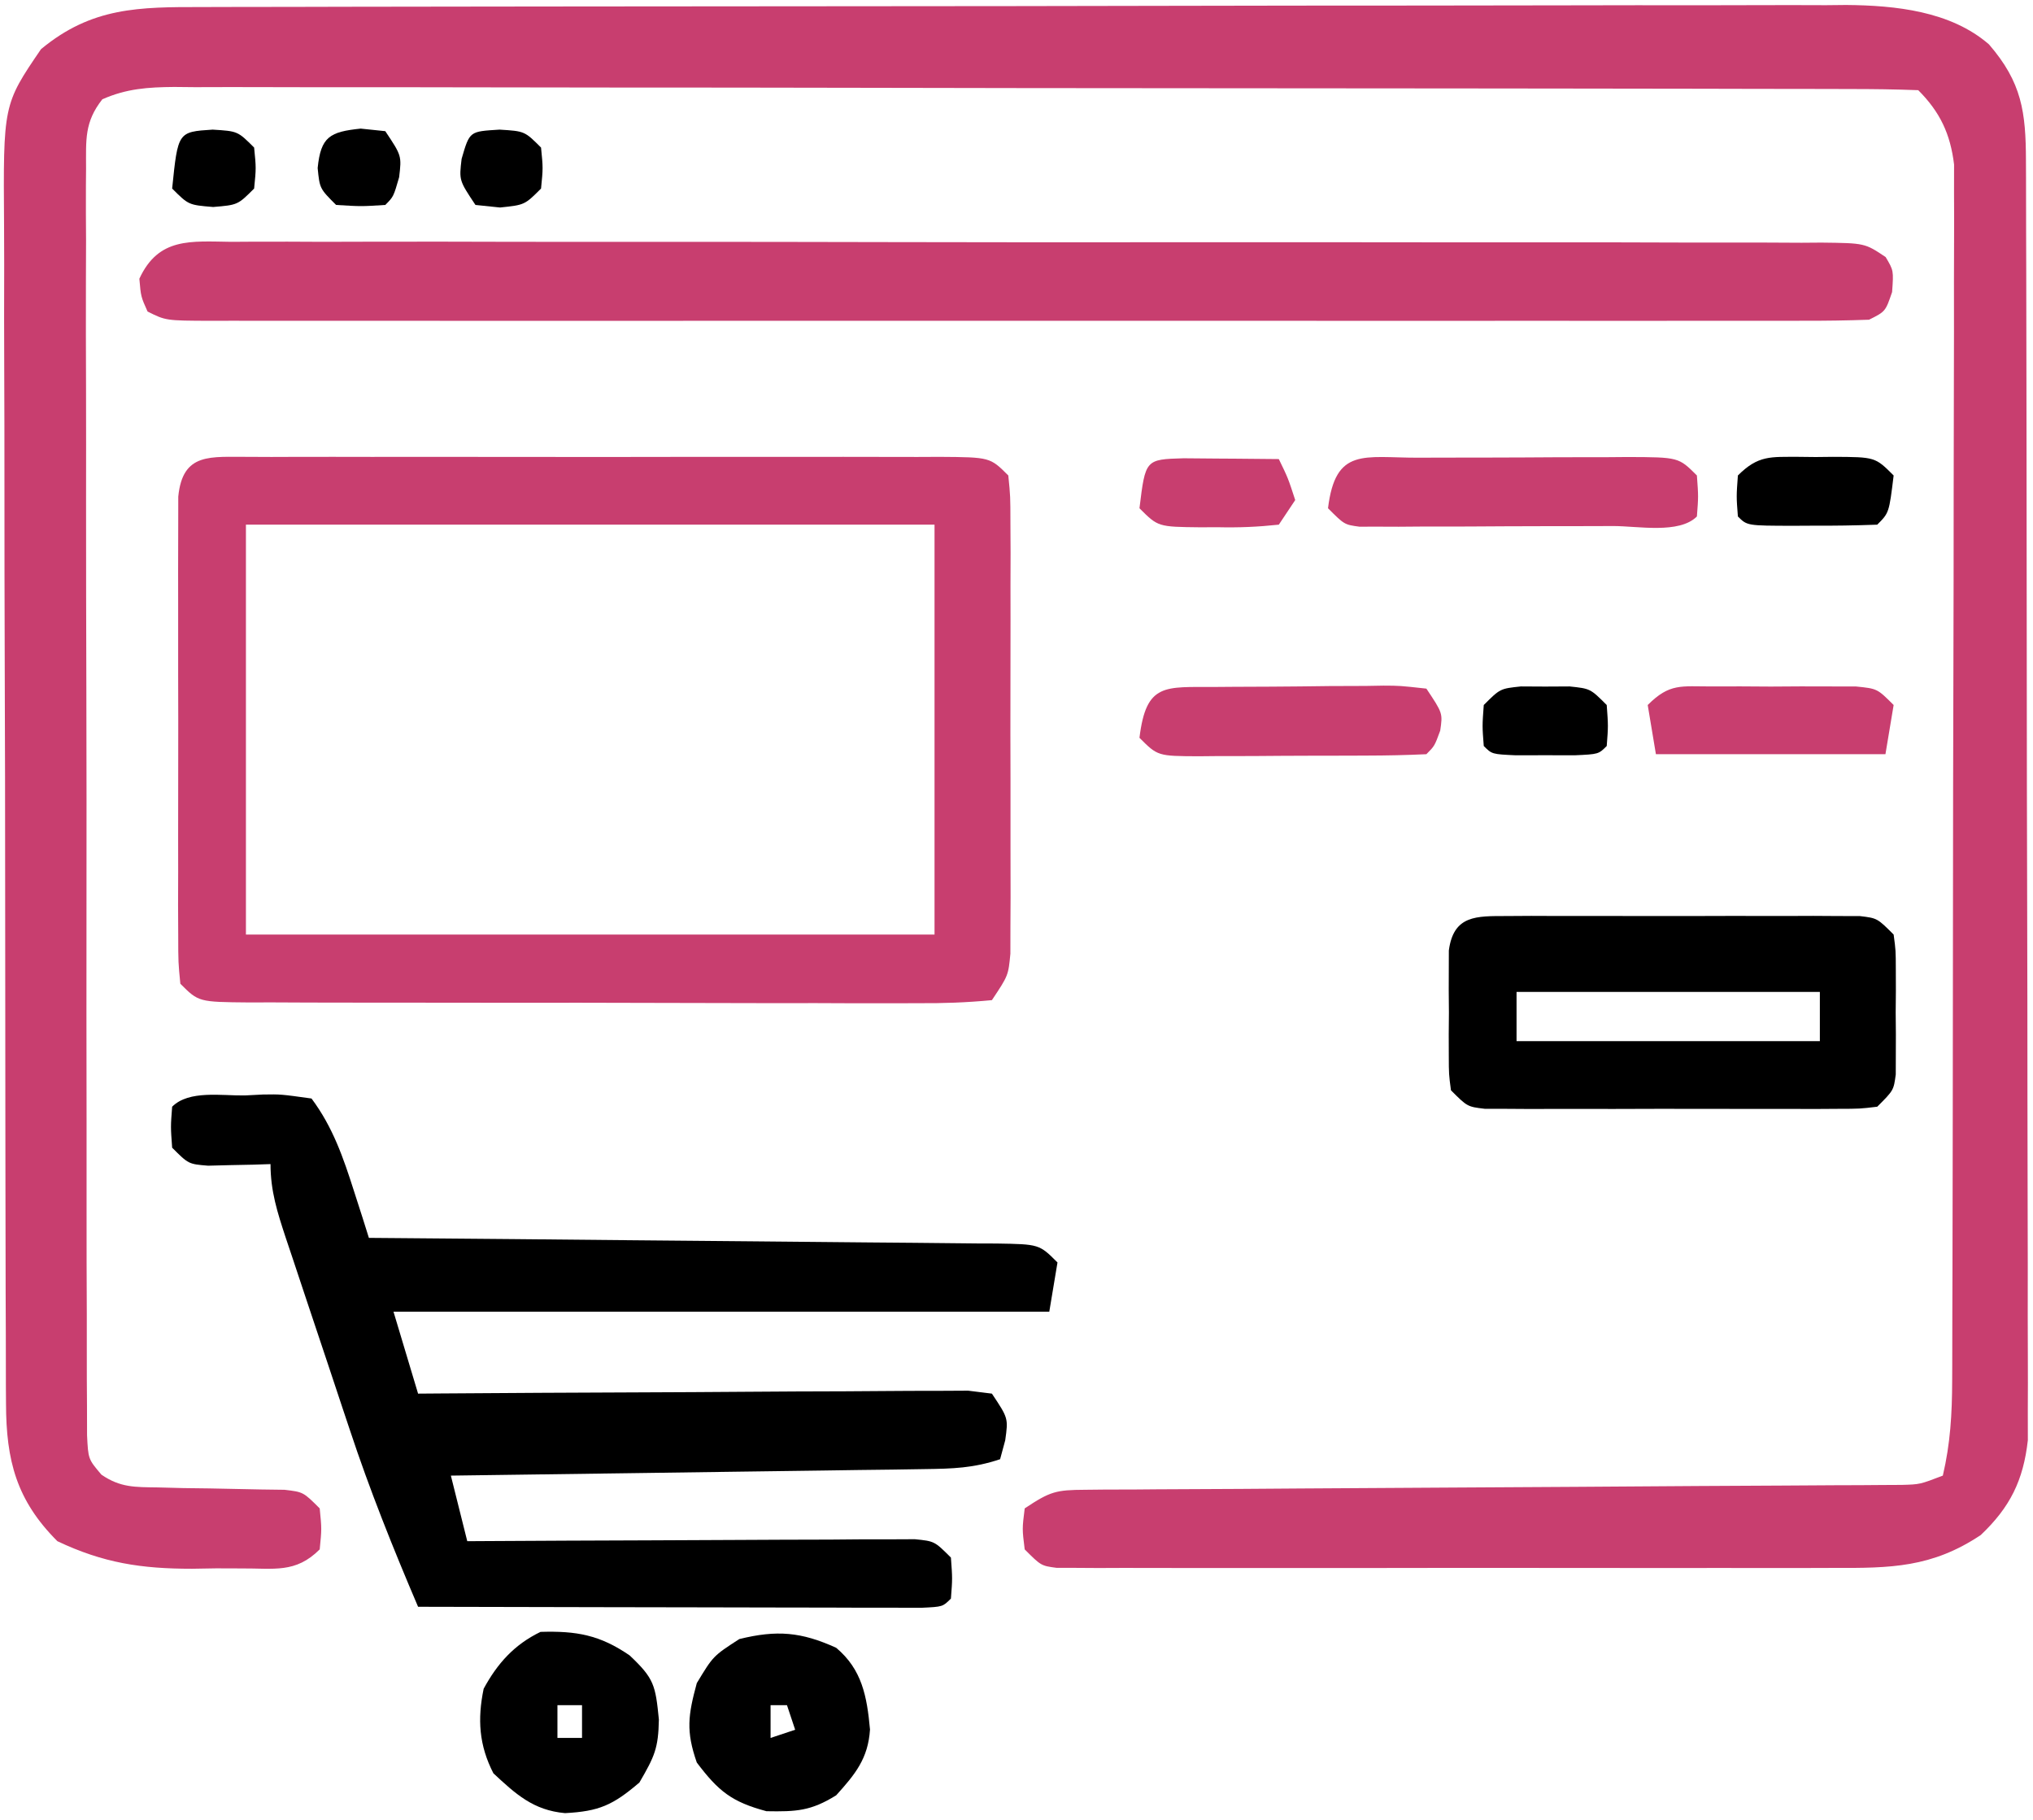 <svg width="248" height="222" viewBox="0 0 248 222" fill="none" xmlns="http://www.w3.org/2000/svg">
<path d="M24.741 0.86C26.061 0.855 26.061 0.855 27.407 0.851C30.356 0.842 33.304 0.84 36.253 0.839C38.367 0.834 40.481 0.829 42.596 0.824C48.339 0.811 54.083 0.804 59.827 0.8C63.417 0.797 67.006 0.793 70.595 0.788C81.828 0.775 93.06 0.765 104.292 0.761C117.255 0.757 130.217 0.739 143.179 0.71C153.201 0.688 163.223 0.678 173.245 0.677C179.23 0.676 185.214 0.67 191.199 0.652C196.83 0.636 202.46 0.634 208.091 0.642C210.154 0.643 212.218 0.639 214.281 0.629C217.105 0.616 219.928 0.622 222.751 0.633C223.562 0.624 224.373 0.616 225.208 0.608C231.2 0.66 237.939 1.343 242.632 5.417C246.648 10.064 247.126 13.667 247.14 19.622C247.143 20.299 247.146 20.975 247.149 21.672C247.158 23.942 247.16 26.213 247.161 28.484C247.166 30.11 247.171 31.736 247.176 33.362C247.189 37.784 247.196 42.205 247.2 46.627C247.203 49.389 247.207 52.151 247.212 54.913C247.225 63.554 247.235 72.196 247.239 80.837C247.243 90.814 247.261 100.79 247.29 110.767C247.312 118.477 247.322 126.187 247.323 133.898C247.324 138.504 247.33 143.109 247.348 147.715C247.364 152.048 247.366 156.381 247.358 160.714C247.357 162.303 247.361 163.892 247.371 165.481C247.384 167.653 247.378 169.824 247.367 171.997C247.369 173.211 247.37 174.426 247.372 175.678C246.822 180.59 245.202 183.861 241.625 187.25C235.653 191.232 230.638 191.288 223.642 191.259C222.601 191.262 221.56 191.266 220.487 191.269C217.05 191.278 213.613 191.272 210.176 191.266C207.789 191.267 205.402 191.269 203.015 191.271C198.016 191.274 193.016 191.27 188.017 191.261C181.598 191.249 175.178 191.256 168.758 191.268C163.832 191.275 158.905 191.273 153.979 191.268C151.611 191.266 149.243 191.268 146.875 191.273C143.573 191.278 140.272 191.27 136.97 191.259C135.984 191.263 134.999 191.267 133.984 191.271C132.64 191.263 132.64 191.263 131.269 191.254C130.098 191.253 130.098 191.253 128.903 191.252C127 191 127 191 125 189C124.688 186.5 124.688 186.5 125 184C128.12 181.92 128.82 181.748 132.365 181.728C133.256 181.719 134.148 181.709 135.067 181.699C136.53 181.698 136.53 181.698 138.023 181.697C139.568 181.684 139.568 181.684 141.143 181.671C144.554 181.646 147.964 181.634 151.375 181.621C153.74 181.605 156.105 181.588 158.47 181.57C164.703 181.524 170.936 181.489 177.169 181.457C187.146 181.406 197.124 181.34 207.101 181.269C210.592 181.246 214.084 181.23 217.576 181.214C219.709 181.201 221.843 181.187 223.977 181.174C224.952 181.171 225.928 181.168 226.933 181.166C227.825 181.159 228.717 181.152 229.635 181.145C230.41 181.141 231.185 181.137 231.984 181.133C234.206 181.072 234.206 181.072 237 180C237.92 176.088 238.13 172.449 238.14 168.434C238.143 167.788 238.146 167.142 238.149 166.477C238.158 164.32 238.16 162.164 238.161 160.008C238.166 158.459 238.171 156.909 238.176 155.36C238.189 151.158 238.196 146.955 238.2 142.753C238.203 140.127 238.207 137.501 238.212 134.876C238.225 126.659 238.235 118.442 238.239 110.225C238.243 100.742 238.261 91.258 238.29 81.775C238.312 74.441 238.322 67.108 238.323 59.774C238.324 55.395 238.33 51.016 238.348 46.637C238.364 42.52 238.366 38.403 238.358 34.285C238.357 32.775 238.361 31.265 238.371 29.754C238.384 27.691 238.378 25.629 238.367 23.566C238.369 22.412 238.37 21.258 238.372 20.069C237.921 16.348 236.669 13.669 234 11C231.19 10.895 228.404 10.857 225.593 10.86C224.7 10.857 223.808 10.854 222.889 10.851C219.875 10.842 216.86 10.84 213.846 10.839C211.695 10.834 209.544 10.829 207.393 10.824C201.531 10.811 195.669 10.804 189.808 10.8C186.15 10.797 182.491 10.793 178.833 10.788C167.398 10.775 155.963 10.765 144.529 10.761C131.308 10.757 118.088 10.739 104.868 10.71C94.663 10.688 84.459 10.678 74.254 10.677C68.153 10.676 62.051 10.67 55.95 10.652C50.212 10.636 44.474 10.634 38.736 10.642C36.627 10.643 34.518 10.639 32.409 10.629C29.535 10.616 26.662 10.622 23.788 10.633C22.949 10.624 22.109 10.616 21.244 10.608C18.039 10.636 15.432 10.809 12.482 12.113C10.283 14.913 10.499 17.032 10.499 20.567C10.493 21.237 10.488 21.907 10.482 22.597C10.468 24.848 10.483 27.097 10.498 29.348C10.495 30.959 10.489 32.57 10.482 34.182C10.468 38.562 10.479 42.942 10.496 47.322C10.509 51.901 10.503 56.48 10.499 61.059C10.497 68.749 10.51 76.439 10.534 84.13C10.56 93.027 10.562 101.924 10.55 110.821C10.539 119.372 10.546 127.923 10.56 136.474C10.565 140.117 10.565 143.76 10.561 147.402C10.556 151.69 10.566 155.978 10.588 160.266C10.593 161.842 10.594 163.417 10.589 164.993C10.583 167.14 10.595 169.286 10.612 171.433C10.615 172.636 10.617 173.839 10.62 175.078C10.761 177.988 10.761 177.988 12.373 179.885C14.688 181.471 16.465 181.401 19.254 181.441C20.782 181.481 20.782 181.481 22.342 181.521C23.405 181.535 24.468 181.549 25.562 181.562C27.668 181.597 29.774 181.639 31.879 181.691C32.813 181.704 33.747 181.716 34.709 181.729C37 182 37 182 39 184C39.25 186.5 39.25 186.5 39 189C36.05 191.95 33.432 191.292 29.395 191.322C28.398 191.319 27.402 191.316 26.375 191.312C25.402 191.329 24.428 191.345 23.426 191.361C17.24 191.365 12.609 190.658 7 188C2.001 183.001 0.752 178.162 0.733 171.226C0.728 170.558 0.724 169.89 0.719 169.201C0.706 166.969 0.708 164.737 0.709 162.505C0.703 160.901 0.697 159.298 0.689 157.694C0.671 153.343 0.667 148.991 0.665 144.64C0.664 141.92 0.66 139.2 0.654 136.479C0.636 126.984 0.628 117.489 0.629 107.994C0.631 99.151 0.61 90.309 0.578 81.466C0.552 73.868 0.541 66.269 0.542 58.671C0.543 54.136 0.537 49.6 0.516 45.065C0.497 40.798 0.496 36.531 0.511 32.263C0.513 30.701 0.508 29.138 0.496 27.576C0.389 12.766 0.389 12.766 5 6C11.202 0.854 16.962 0.851 24.741 0.86Z" fill="#C83E6F"/>
<path d="M30.382 55.729C31.279 55.733 32.176 55.737 33.1 55.741C34.514 55.736 34.514 55.736 35.958 55.731C39.087 55.722 42.215 55.728 45.344 55.734C47.511 55.733 49.678 55.731 51.845 55.729C56.391 55.726 60.938 55.73 65.484 55.739C71.322 55.751 77.16 55.744 82.998 55.732C87.474 55.725 91.95 55.727 96.427 55.732C98.579 55.734 100.733 55.732 102.886 55.727C105.891 55.722 108.895 55.73 111.9 55.741C112.797 55.737 113.694 55.733 114.618 55.729C120.771 55.772 120.771 55.772 123 58C123.254 60.536 123.254 60.536 123.259 63.779C123.265 64.99 123.271 66.202 123.278 67.45C123.274 68.765 123.27 70.079 123.266 71.434C123.267 72.791 123.269 74.149 123.271 75.506C123.274 78.354 123.27 81.201 123.261 84.048C123.249 87.698 123.256 91.347 123.268 94.997C123.275 97.801 123.273 100.606 123.268 103.41C123.266 105.41 123.272 107.411 123.278 109.411C123.268 111.233 123.268 111.233 123.259 113.092C123.257 114.163 123.256 115.233 123.254 116.337C123 119 123 119 121 122C117.901 122.297 115.002 122.399 111.9 122.372C110.957 122.376 110.014 122.38 109.042 122.383C105.913 122.392 102.785 122.378 99.656 122.363C97.489 122.363 95.322 122.363 93.155 122.365C88.609 122.365 84.062 122.354 79.516 122.336C73.678 122.313 67.84 122.313 62.002 122.32C57.526 122.323 53.05 122.316 48.574 122.307C46.42 122.303 44.267 122.302 42.114 122.303C39.109 122.304 36.105 122.291 33.1 122.275C31.755 122.278 31.755 122.278 30.382 122.282C24.229 122.229 24.229 122.229 22 120C21.746 117.419 21.746 117.419 21.741 114.113C21.735 112.879 21.729 111.644 21.722 110.372C21.726 109.019 21.73 107.666 21.734 106.313C21.733 104.93 21.731 103.548 21.729 102.165C21.726 99.267 21.73 96.368 21.739 93.47C21.751 89.75 21.744 86.031 21.732 82.312C21.725 79.457 21.727 76.602 21.732 73.747C21.734 72.376 21.732 71.004 21.727 69.632C21.722 67.717 21.731 65.802 21.741 63.887C21.743 62.796 21.744 61.705 21.746 60.581C22.283 55.126 25.72 55.761 30.382 55.729ZM30 64C30 80.5 30 97 30 114C57.72 114 85.44 114 114 114C114 97.5 114 81 114 64C86.28 64 58.56 64 30 64Z" fill="#C83E6F"/>
<path d="M29.875 133.625C30.975 133.569 30.975 133.569 32.098 133.512C34.242 133.477 34.242 133.477 38 134C40.598 137.476 41.878 141.204 43.188 145.312C43.532 146.381 43.876 147.45 44.23 148.551C44.484 149.359 44.738 150.167 45 151C46.534 151.012 46.534 151.012 48.1 151.025C57.723 151.102 67.347 151.19 76.971 151.288C81.919 151.338 86.867 151.384 91.815 151.422C96.587 151.459 101.359 151.505 106.131 151.558C107.955 151.577 109.779 151.592 111.602 151.603C114.15 151.62 116.698 151.649 119.246 151.681C120.005 151.683 120.765 151.685 121.547 151.688C126.772 151.772 126.772 151.772 129 154C128.67 155.98 128.34 157.96 128 160C101.6 160 75.2 160 48 160C48.99 163.3 49.98 166.6 51 170C51.873 169.993 52.745 169.987 53.644 169.98C61.855 169.92 70.066 169.874 78.277 169.845C82.499 169.829 86.72 169.808 90.942 169.774C95.014 169.741 99.085 169.723 103.158 169.715C104.713 169.71 106.269 169.699 107.825 169.683C109.999 169.661 112.173 169.658 114.347 169.659C115.586 169.653 116.825 169.646 118.102 169.639C119.058 169.758 120.015 169.877 121 170C123 173 123 173 122.625 175.687C122.419 176.451 122.213 177.214 122 178C118.721 179.093 116.237 179.158 112.784 179.205C110.863 179.235 110.863 179.235 108.902 179.266C107.504 179.283 106.105 179.3 104.707 179.316C103.276 179.337 101.846 179.358 100.415 179.379C96.652 179.435 92.889 179.484 89.126 179.532C85.285 179.582 81.444 179.638 77.603 179.693C70.069 179.801 62.535 179.902 55 180C55.66 182.64 56.32 185.28 57 188C58.065 187.993 58.065 187.993 59.151 187.987C65.831 187.947 72.511 187.916 79.192 187.896C82.627 187.886 86.061 187.872 89.496 187.849C93.443 187.823 97.389 187.814 101.336 187.805C102.572 187.794 103.809 187.784 105.083 187.773C106.224 187.773 107.365 187.773 108.541 187.773C109.549 187.769 110.557 187.764 111.596 187.759C114 188 114 188 116 190C116.188 192.562 116.188 192.562 116 195C115 196 115 196 112.45 196.12C110.748 196.117 110.748 196.117 109.011 196.114C107.73 196.113 106.449 196.113 105.129 196.113C103.72 196.108 102.311 196.103 100.902 196.098C99.469 196.096 98.035 196.094 96.602 196.093C92.822 196.09 89.043 196.08 85.263 196.069C81.409 196.058 77.555 196.054 73.701 196.049C66.134 196.038 58.567 196.021 51 196C47.959 188.877 45.1 181.756 42.668 174.402C42.386 173.561 42.105 172.719 41.815 171.852C41.231 170.101 40.648 168.349 40.069 166.597C39.178 163.909 38.278 161.225 37.377 158.541C36.807 156.828 36.237 155.115 35.668 153.402C35.399 152.602 35.131 151.802 34.854 150.978C33.834 147.878 33 145.286 33 142C32.301 142.023 31.603 142.046 30.883 142.07C29.973 142.088 29.063 142.106 28.125 142.125C27.22 142.148 26.315 142.171 25.383 142.195C23 142 23 142 21 140C20.812 137.437 20.812 137.437 21 135C23.057 132.943 27.063 133.679 29.875 133.625Z" fill="black"/>
<path d="M28.237 29.499C29.087 29.493 29.937 29.488 30.812 29.482C33.671 29.468 36.528 29.483 39.387 29.498C41.431 29.494 43.476 29.489 45.521 29.482C51.083 29.468 56.645 29.479 62.207 29.496C68.019 29.509 73.831 29.503 79.643 29.5C89.405 29.497 99.167 29.51 108.929 29.533C120.225 29.56 131.522 29.562 142.818 29.55C153.672 29.539 164.525 29.546 175.378 29.56C180.003 29.565 184.629 29.565 189.254 29.561C194.697 29.556 200.141 29.566 205.584 29.587C207.586 29.593 209.587 29.593 211.589 29.588C214.314 29.583 217.038 29.595 219.763 29.612C220.561 29.606 221.36 29.6 222.183 29.594C227.487 29.655 227.487 29.655 230.027 31.36C231 33 231 33 230.812 35.625C230 38 230 38 228 39C225.284 39.098 222.593 39.135 219.876 39.127C219.027 39.129 218.177 39.13 217.302 39.132C214.438 39.136 211.575 39.133 208.711 39.129C206.665 39.131 204.618 39.133 202.572 39.135C197.002 39.139 191.432 39.138 185.862 39.134C180.044 39.132 174.226 39.134 168.408 39.136C158.636 39.138 148.864 39.135 139.092 39.13C127.78 39.125 116.468 39.127 105.156 39.132C95.459 39.137 85.763 39.137 76.066 39.135C70.267 39.133 64.469 39.133 58.671 39.136C53.221 39.139 47.771 39.137 42.321 39.131C40.316 39.13 38.311 39.13 36.306 39.133C33.578 39.135 30.851 39.132 28.123 39.127C26.92 39.13 26.92 39.13 25.693 39.134C20.228 39.114 20.228 39.114 18 38C17.188 36.188 17.188 36.188 17 34C19.348 28.922 23.271 29.439 28.237 29.499Z" fill="#C83E6F"/>
<path d="M183.785 111.741C185.277 111.732 185.277 111.732 186.799 111.722C187.876 111.726 188.953 111.73 190.062 111.734C191.165 111.732 192.267 111.731 193.403 111.729C195.736 111.727 198.07 111.731 200.403 111.739C203.985 111.75 207.567 111.739 211.148 111.727C213.411 111.728 215.674 111.73 217.938 111.734C219.553 111.728 219.553 111.728 221.201 111.722C222.196 111.728 223.19 111.735 224.215 111.741C225.093 111.743 225.97 111.744 226.875 111.746C229 112 229 112 231 114C231.259 115.939 231.259 115.939 231.266 118.281C231.269 119.544 231.269 119.544 231.273 120.832C231.266 121.712 231.258 122.593 231.25 123.5C231.262 124.821 231.262 124.821 231.273 126.168C231.271 127.01 231.268 127.851 231.266 128.719C231.263 129.492 231.261 130.264 231.259 131.061C231 133 231 133 229 135C226.875 135.254 226.875 135.254 224.215 135.259C223.22 135.265 222.226 135.271 221.201 135.278C220.124 135.274 219.047 135.27 217.938 135.266C216.835 135.268 215.733 135.269 214.597 135.271C212.264 135.273 209.93 135.269 207.597 135.261C204.015 135.25 200.433 135.261 196.852 135.273C194.589 135.272 192.326 135.27 190.062 135.266C188.985 135.27 187.908 135.274 186.799 135.278C185.804 135.272 184.81 135.265 183.785 135.259C182.907 135.257 182.03 135.256 181.125 135.254C179 135 179 135 177 133C176.741 131.061 176.741 131.061 176.734 128.719C176.732 127.877 176.729 127.035 176.727 126.168C176.738 124.847 176.738 124.847 176.75 123.5C176.742 122.62 176.735 121.739 176.727 120.832C176.729 119.99 176.732 119.149 176.734 118.281C176.737 117.508 176.739 116.736 176.741 115.939C177.319 111.611 180.113 111.748 183.785 111.741ZM185 121C185 122.98 185 124.96 185 127C197.21 127 209.42 127 222 127C222 125.02 222 123.04 222 121C209.79 121 197.58 121 185 121Z" fill="black"/>
<path d="M102 201C105.152 203.644 105.759 206.919 106.129 210.969C105.904 214.508 104.32 216.436 102 219C98.922 220.913 97.142 221.003 93.5 220.938C89.249 219.799 87.641 218.495 85 215C83.666 211.166 83.933 209.248 85 205.313C87 202 87 202 90.188 199.938C94.766 198.812 97.729 199.062 102 201ZM94 208C94 209.32 94 210.64 94 212C94.99 211.67 95.98 211.34 97 211C96.67 210.01 96.34 209.02 96 208C95.34 208 94.68 208 94 208Z" fill="black"/>
<path d="M76.812 201.937C79.804 204.758 79.956 205.559 80.375 209.75C80.311 213.237 79.868 214.228 78 217.437C74.759 220.206 73.075 220.953 68.926 221.172C65.066 220.827 62.919 218.856 60.188 216.312C58.428 212.886 58.231 209.71 59 206C60.669 202.92 62.729 200.615 65.938 199.062C70.305 198.93 73.172 199.43 76.812 201.937ZM68 208C68 209.32 68 210.64 68 212C68.99 212 69.98 212 71 212C71 210.68 71 209.36 71 208C70.01 208 69.02 208 68 208Z" fill="black"/>
<path d="M172.996 55.832C174.352 55.827 174.352 55.827 175.735 55.822C177.651 55.817 179.567 55.815 181.483 55.815C184.422 55.812 187.36 55.794 190.299 55.775C192.156 55.773 194.014 55.77 195.871 55.77C196.754 55.762 197.638 55.755 198.548 55.748C204.771 55.771 204.771 55.771 207 58C207.188 60.562 207.188 60.562 207 63C204.835 65.165 199.794 64.164 196.785 64.168C195.859 64.171 194.933 64.175 193.979 64.178C192.016 64.183 190.053 64.186 188.09 64.185C185.079 64.188 182.068 64.206 179.057 64.225C177.154 64.228 175.251 64.23 173.348 64.231C171.99 64.241 171.99 64.241 170.605 64.252C169.767 64.249 168.93 64.246 168.067 64.243C166.959 64.245 166.959 64.245 165.828 64.247C164 64 164 64 162 62C162.911 54.533 166.365 55.84 172.996 55.832Z" fill="#C83E6F"/>
<path d="M148.246 83.797C149.336 83.788 149.336 83.788 150.447 83.78C151.986 83.77 153.525 83.764 155.065 83.76C157.424 83.75 159.783 83.719 162.143 83.688C163.635 83.681 165.128 83.676 166.621 83.672C167.329 83.659 168.038 83.647 168.768 83.635C170.76 83.644 170.76 83.644 174 84C176 87 176 87 175.688 89.125C175 91 175 91 174 92C171.575 92.113 169.18 92.164 166.754 92.168C166.028 92.171 165.301 92.175 164.553 92.178C163.014 92.183 161.475 92.186 159.935 92.185C157.576 92.188 155.217 92.206 152.857 92.225C151.365 92.228 149.872 92.23 148.379 92.231C147.316 92.241 147.316 92.241 146.232 92.252C141.229 92.229 141.229 92.229 139 90C139.824 83.24 142.098 83.834 148.246 83.797Z" fill="#C83E6F"/>
<path d="M208.812 83.734C209.97 83.732 211.128 83.729 212.32 83.727C213.535 83.734 214.749 83.742 216 83.75C217.214 83.742 218.429 83.734 219.68 83.727C221.416 83.73 221.416 83.73 223.188 83.734C224.254 83.737 225.32 83.739 226.418 83.741C229 84 229 84 231 86C230.67 87.98 230.34 89.96 230 92C220.76 92 211.52 92 202 92C201.67 90.02 201.34 88.04 201 86C203.685 83.315 205.065 83.742 208.812 83.734Z" fill="#C83E6F"/>
<path d="M219.41 55.727C220.445 55.738 220.445 55.738 221.5 55.75C222.19 55.742 222.879 55.734 223.59 55.727C228.747 55.747 228.747 55.747 231 58C230.444 62.556 230.444 62.556 229 64C226.323 64.1 223.677 64.139 221 64.125C219.875 64.131 219.875 64.131 218.727 64.137C213.127 64.127 213.127 64.127 212 63C211.812 60.562 211.812 60.562 212 58C214.492 55.508 216.004 55.74 219.41 55.727Z" fill="black"/>
<path d="M144.379 55.902C145.773 55.909 147.168 55.921 148.562 55.938C149.273 55.942 149.984 55.947 150.717 55.951C152.478 55.963 154.239 55.981 156 56C157.125 58.312 157.125 58.312 158 61C157.01 62.485 157.01 62.485 156 64C153.406 64.277 151.087 64.373 148.5 64.312C147.81 64.316 147.121 64.319 146.41 64.322C141.267 64.267 141.267 64.267 139 62C139.727 56.037 139.727 56.037 144.379 55.902Z" fill="#C83E6F"/>
<path d="M185.531 83.734C186.511 83.74 187.491 83.745 188.5 83.75C189.48 83.745 190.459 83.74 191.469 83.734C194 84 194 84 196 86C196.188 88.562 196.188 88.562 196 91C195 92 195 92 192.094 92.133C190.908 92.13 189.722 92.128 188.5 92.125C187.314 92.128 186.128 92.13 184.906 92.133C182 92 182 92 181 91C180.812 88.562 180.812 88.562 181 86C183 84 183 84 185.531 83.734Z" fill="black"/>
<path d="M25.938 15.812C29 16 29 16 31 18C31.25 20.5 31.25 20.5 31 23C29 25 29 25 26 25.25C23 25 23 25 21 23C21.706 16.083 21.706 16.083 25.938 15.812Z" fill="black"/>
<path d="M60.938 15.812C64 16 64 16 66 18C66.25 20.5 66.25 20.5 66 23C64 25 64 25 61 25.312C60.01 25.209 59.02 25.106 58 25C56 22 56 22 56.312 19.375C57.3 15.963 57.282 16.046 60.938 15.812Z" fill="black"/>
<path d="M44 15.688C44.99 15.791 45.98 15.894 47 16C49 19 49 19 48.688 21.625C48 24 48 24 47 25C44.062 25.188 44.062 25.188 41 25C39 23 39 23 38.75 20.5C39.133 16.668 40.249 16.078 44 15.688Z" fill="black"/>
</svg>
